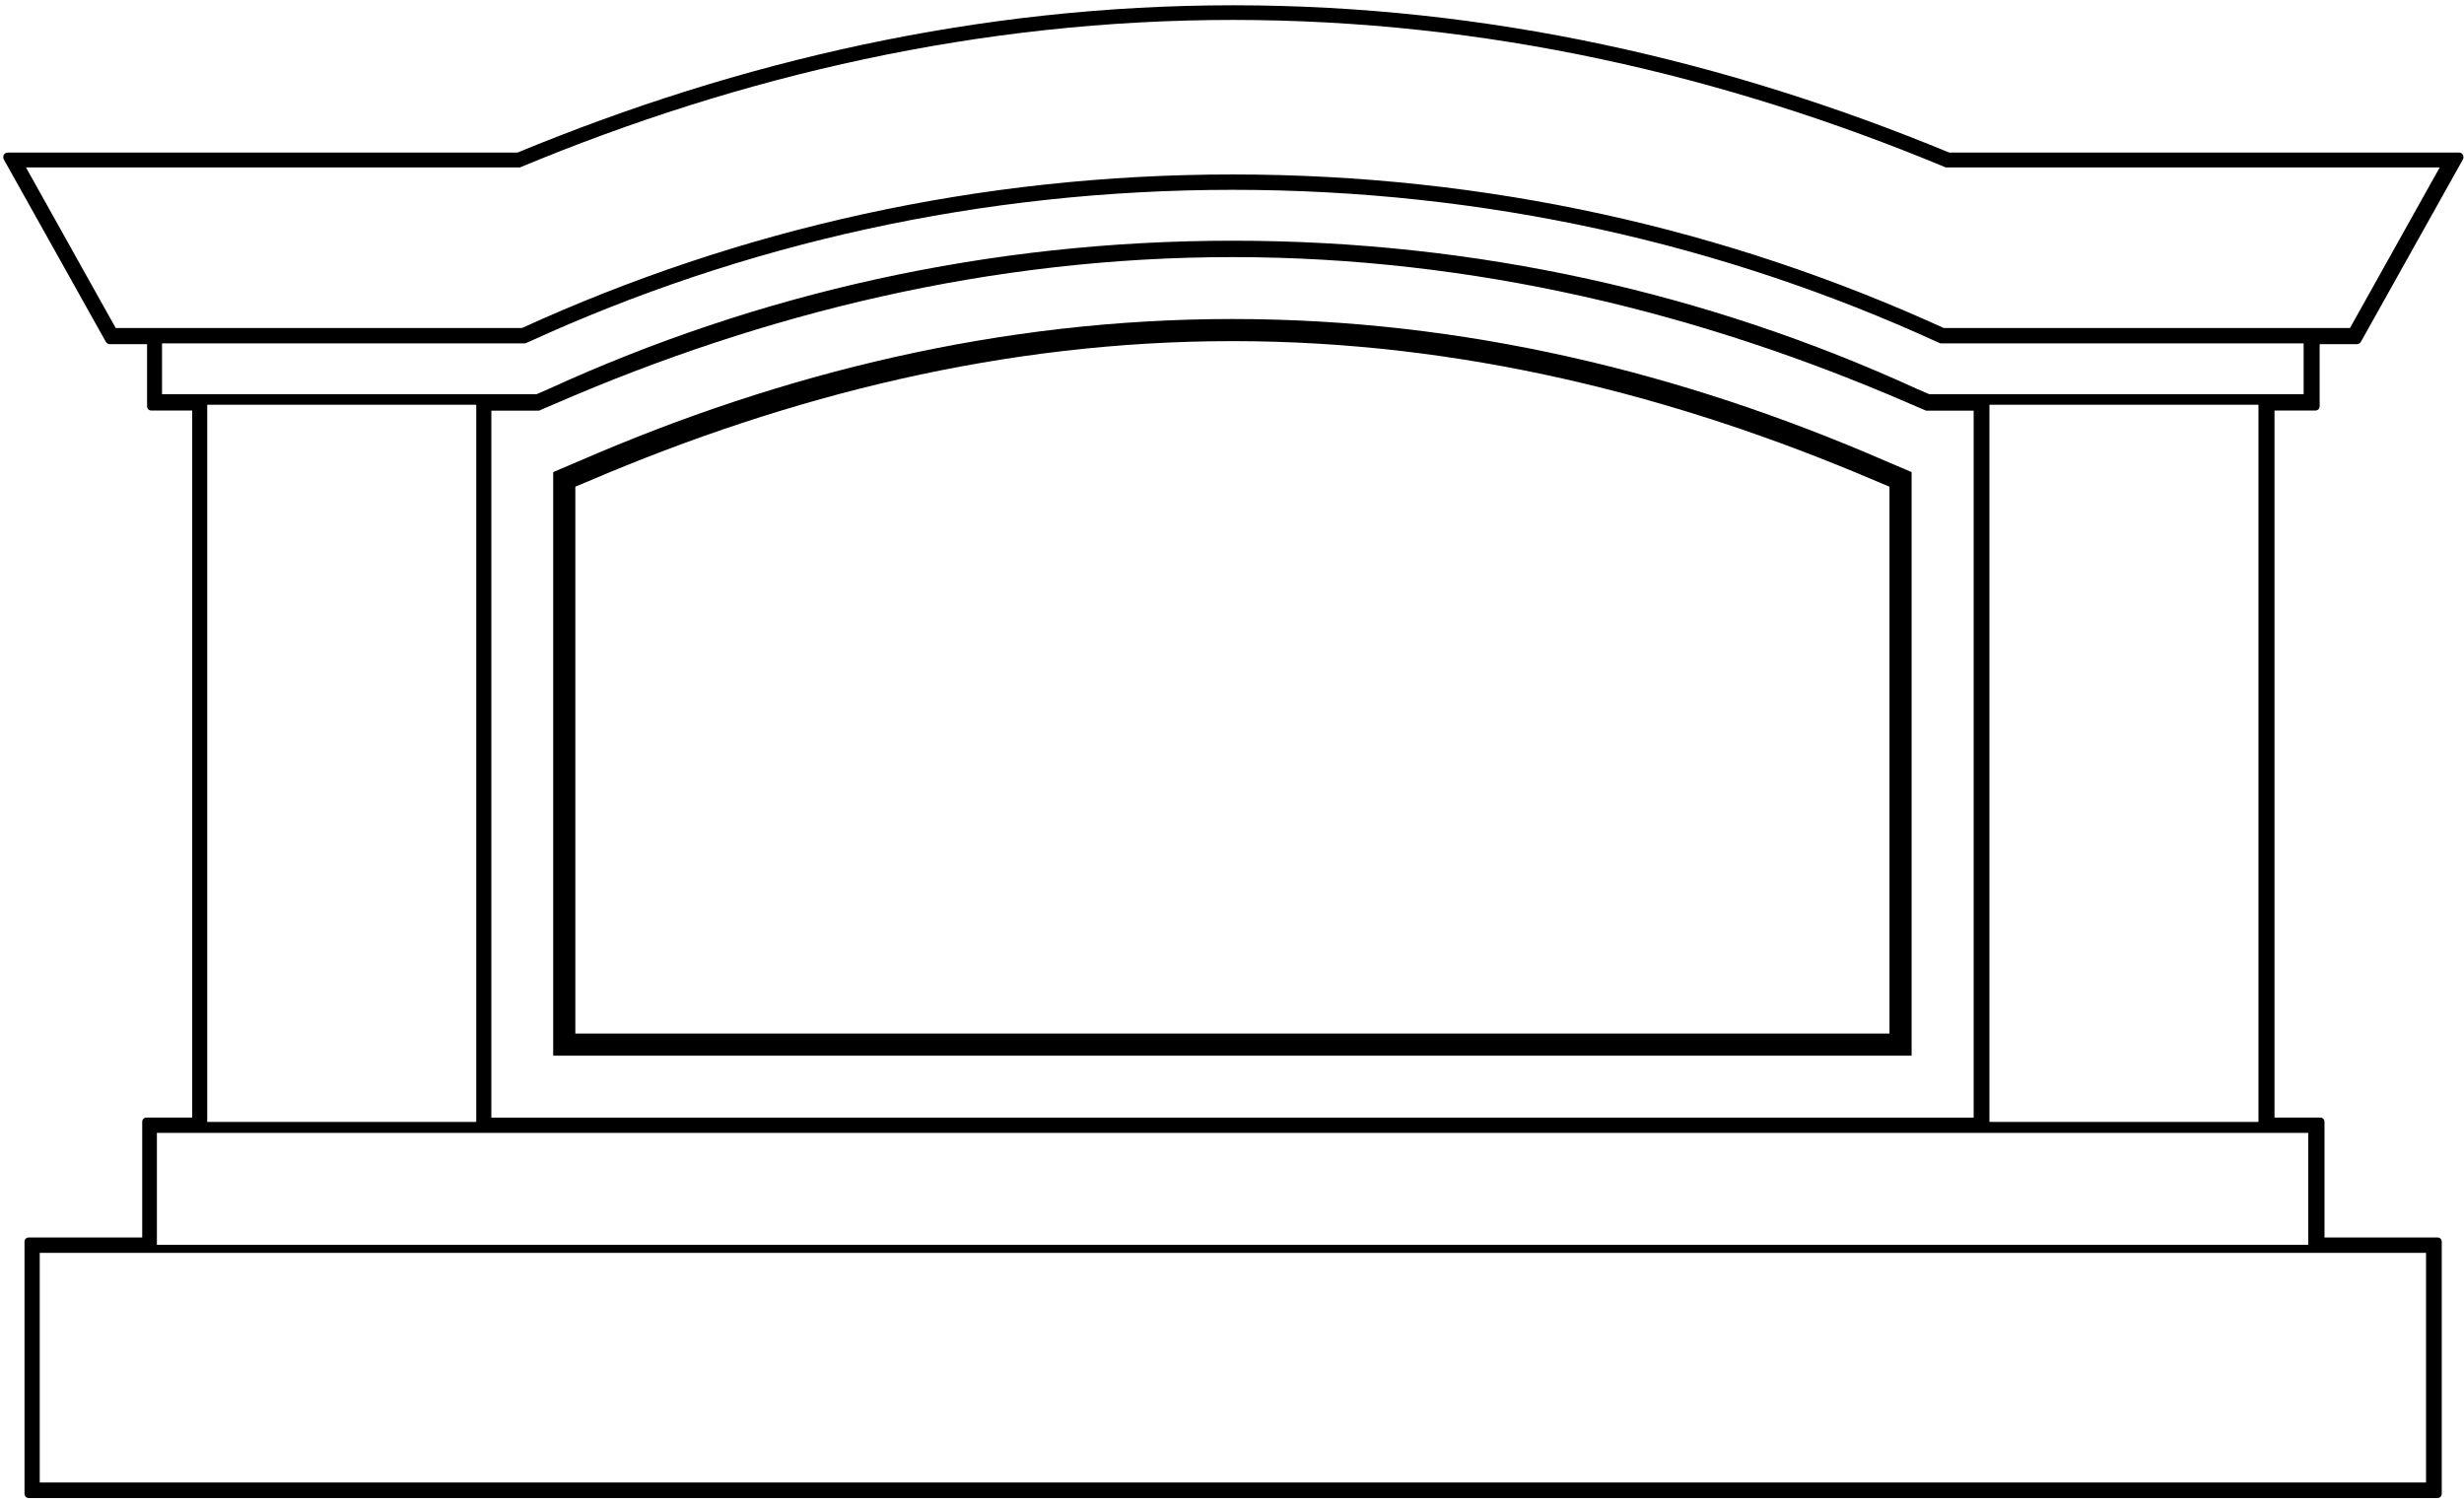 <?xml version="1.0" encoding="UTF-8"?>
<svg xmlns="http://www.w3.org/2000/svg" xmlns:xlink="http://www.w3.org/1999/xlink" width="454pt" height="277pt" viewBox="0 0 454 277" version="1.1">
<g id="surface1">
<path style=" stroke:none;fill-rule:nonzero;fill:rgb(0%,0%,0%);fill-opacity:1;" d="M 426.586 75.645 C 427.074 75.645 427.402 75.32 427.402 74.832 L 427.402 63.418 L 434.25 63.418 C 434.574 63.418 434.82 63.254 434.984 63.012 L 453.816 29.344 C 454.062 28.77 453.734 28.117 453.082 28.117 L 359.164 28.117 C 318.316 11.242 274.129 0.973 227.25 0.973 C 180.371 0.973 136.184 11.242 95.34 28.117 L 1.418 28.117 C 0.766 28.117 0.438 28.77 0.684 29.344 L 19.516 63.012 C 19.68 63.254 19.922 63.418 20.25 63.418 L 27.098 63.418 L 27.098 74.832 C 27.098 75.32 27.426 75.645 27.914 75.645 L 35.414 75.645 L 35.414 205.918 L 27.016 205.918 C 26.527 205.918 26.203 206.242 26.203 206.734 L 26.203 228.012 L 5.332 228.012 C 4.84 228.012 4.516 228.336 4.516 228.828 L 4.516 275.211 C 4.516 275.703 4.84 276.027 5.332 276.027 L 449.09 276.027 C 449.578 276.027 449.902 275.703 449.902 275.211 L 449.902 228.828 C 449.902 228.336 449.578 228.012 449.09 228.012 L 428.297 228.012 L 428.297 206.734 C 428.297 206.242 427.973 205.918 427.484 205.918 L 419.086 205.918 L 419.086 75.645 Z M 21.316 60.434 L 4.781 30.844 L 95.812 30.844 C 136.496 13.906 180.527 3.672 227.156 3.672 C 273.785 3.672 317.812 13.906 358.496 30.844 L 449.527 30.844 L 432.996 60.434 L 358.129 60.434 C 318.184 42.195 273.973 32.145 227.156 32.145 C 180.34 32.145 136.125 42.195 96.184 60.434 Z M 447.004 230.855 L 447.004 273.168 L 7.32 273.168 L 7.32 230.855 Z M 425.301 208.742 L 425.301 229.367 L 28.91 229.367 L 28.91 208.742 Z M 38.184 206.727 L 38.184 74.578 L 87.75 74.578 L 87.75 206.727 Z M 90.535 205.934 L 90.535 75.664 L 99.176 75.664 C 99.258 75.664 99.422 75.664 99.504 75.582 L 102.355 74.359 C 140.676 57.73 182.578 47.375 227.094 47.375 C 271.609 47.375 313.516 57.73 351.832 74.359 L 354.688 75.582 C 354.77 75.664 354.93 75.664 355.012 75.664 L 363.652 75.664 L 363.652 205.934 Z M 366.559 206.727 L 366.559 74.578 L 416.129 74.578 L 416.129 206.727 Z M 358.09 72.641 L 355.48 72.641 L 353.035 71.582 C 314.715 54.055 272.16 44.352 227.156 44.352 C 182.152 44.352 139.594 54.055 101.277 71.582 L 98.832 72.641 L 29.855 72.641 L 29.855 63.266 L 96.793 63.266 L 97.363 63.02 C 136.902 44.922 180.766 34.977 227.156 34.977 C 273.547 34.977 317.406 44.922 356.949 63.02 L 357.52 63.266 L 424.453 63.266 L 424.453 72.641 L 358.09 72.641 "/>
<path style=" stroke:none;fill-rule:nonzero;fill:rgb(0%,0%,0%);fill-opacity:1;" d="M 227.074 58.781 C 184.355 58.781 144.078 68.727 106.902 84.867 L 101.93 86.988 L 101.93 194.516 L 352.219 194.516 L 352.219 86.988 L 347.246 84.867 C 310.07 68.727 269.797 58.781 227.074 58.781 Z M 348.145 190.438 L 106.008 190.438 L 106.008 89.676 L 108.531 88.617 C 145.383 72.883 185.008 62.855 227.074 62.855 C 269.145 62.855 308.766 72.883 345.617 88.617 L 348.145 89.676 L 348.145 190.438 "/>
</g>
</svg>
